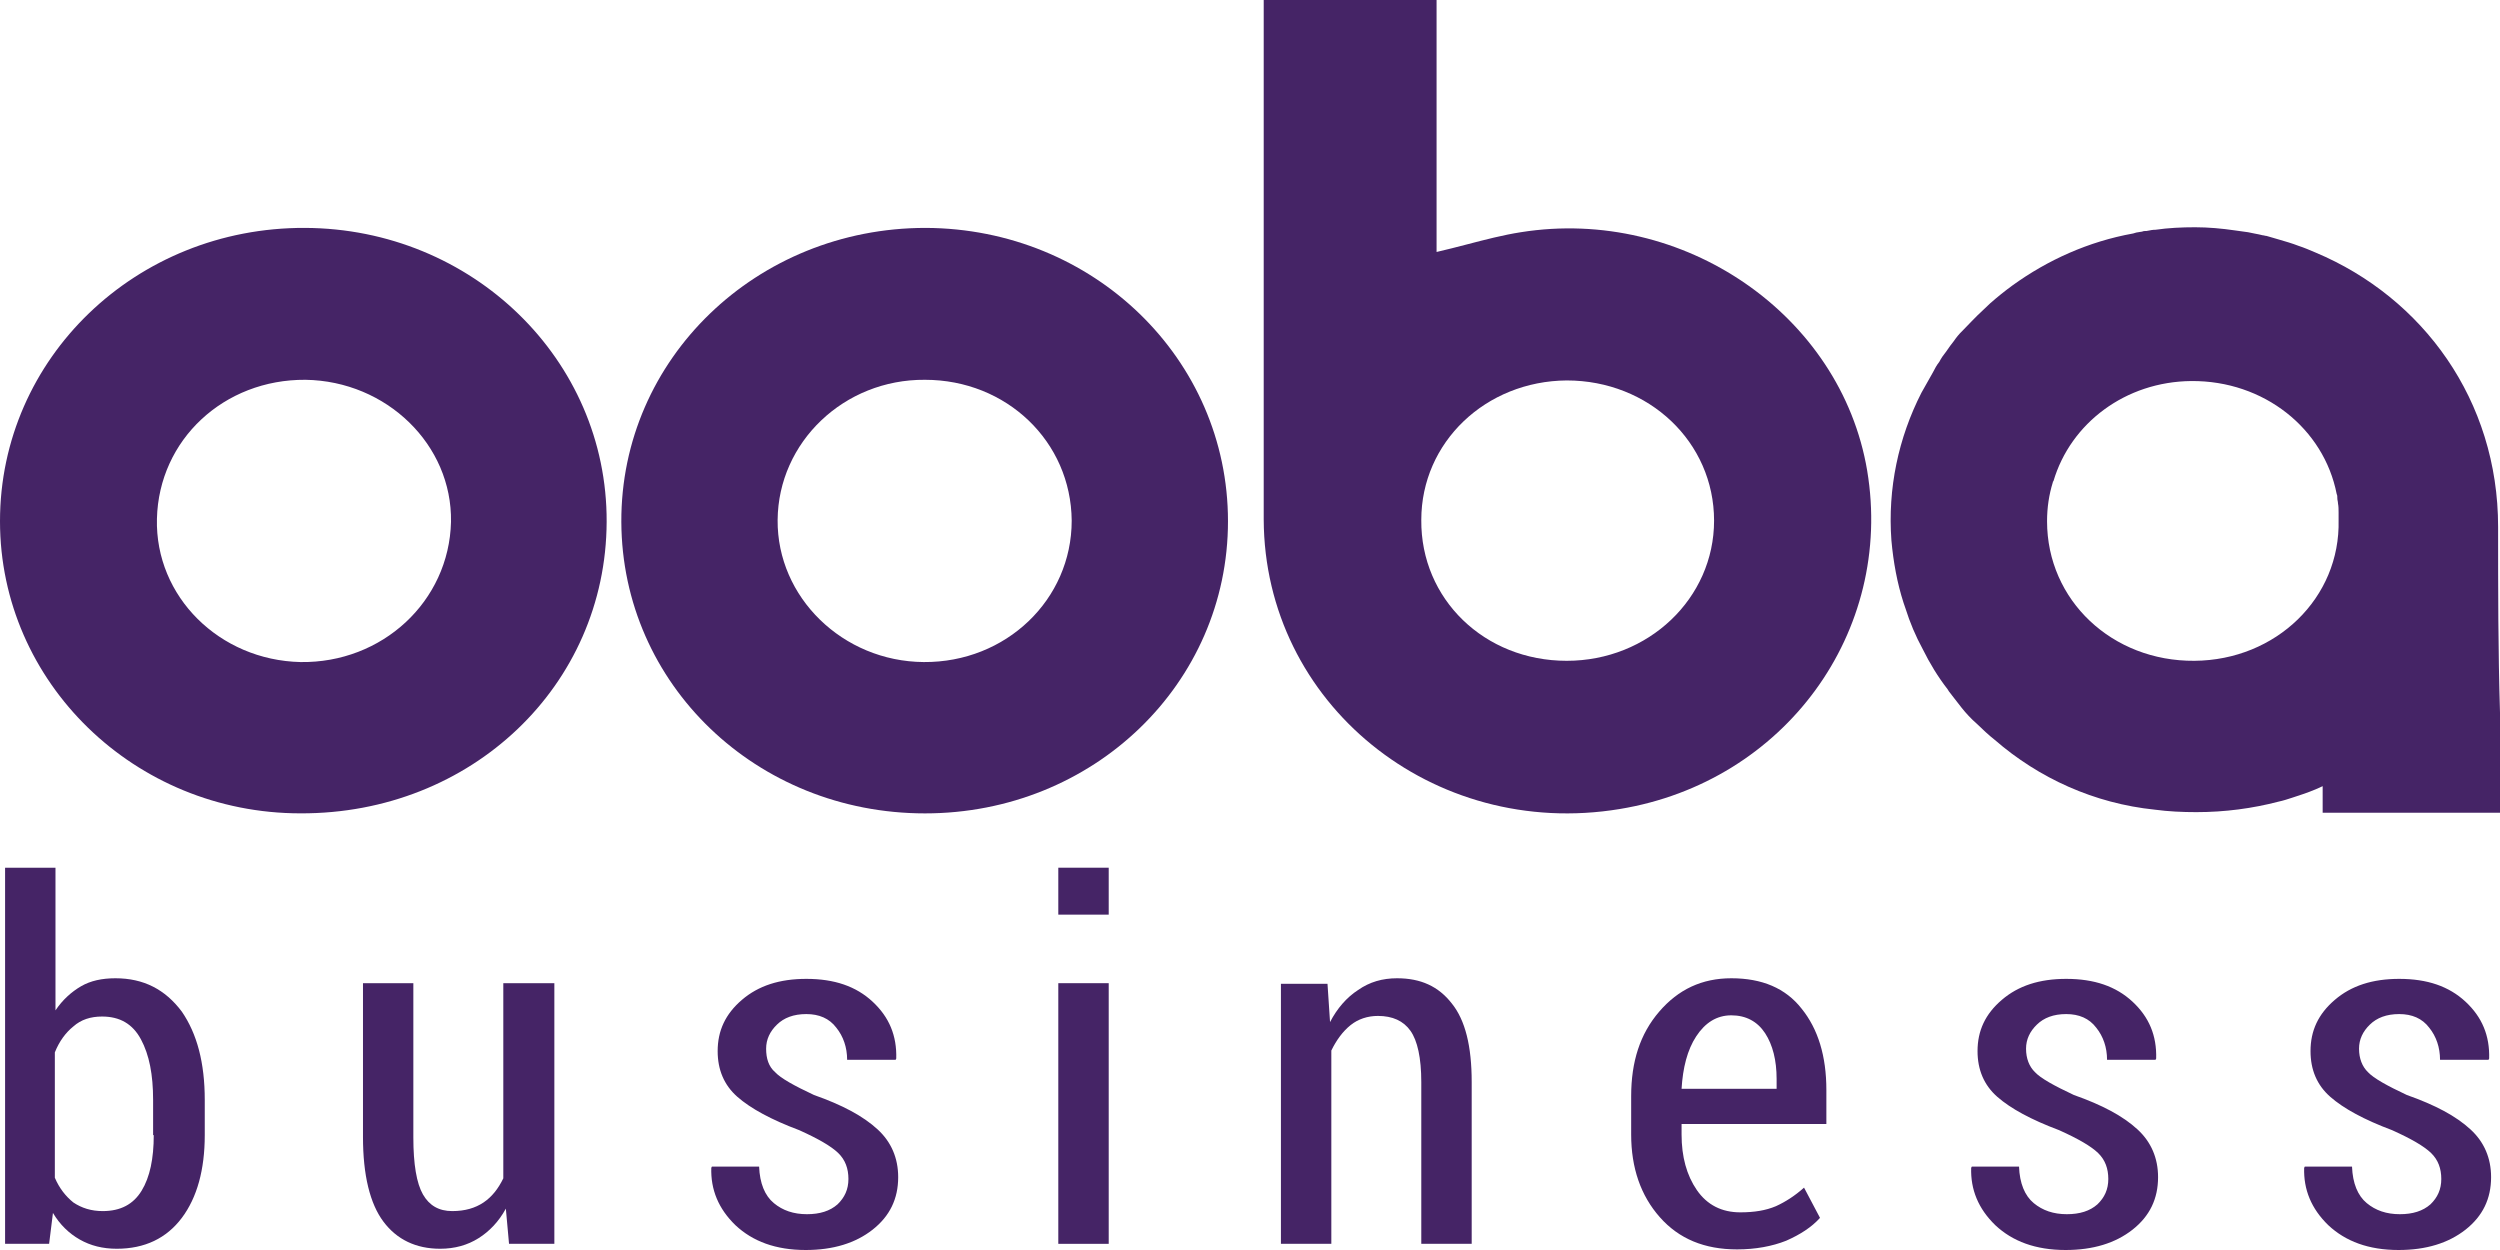 <svg width="62" height="31" viewBox="0 0 62 31" fill="none" xmlns="http://www.w3.org/2000/svg">
<path fill-rule="evenodd" clip-rule="evenodd" d="M37.716 5.759C37.275 5.828 36.834 5.943 36.381 6.061C36.134 6.125 35.884 6.19 35.627 6.249V0H31.34V12.881C31.356 17.445 35.532 20.83 40.168 20.064C44.265 19.39 46.971 15.668 46.306 11.671C45.657 7.811 41.75 5.116 37.716 5.759ZM38.855 16.388C36.814 16.388 35.232 14.857 35.248 12.896C35.248 10.966 36.846 9.45 38.855 9.435C40.896 9.435 42.509 10.966 42.509 12.912C42.509 14.841 40.88 16.388 38.855 16.388Z" fill="#452466"/>
<path fill-rule="evenodd" clip-rule="evenodd" d="M7.562 5.652C3.37 5.636 0 8.883 0 12.927C0 16.924 3.338 20.171 7.451 20.171C11.691 20.187 15.029 17.001 15.045 12.942C15.061 8.914 11.707 5.667 7.562 5.652ZM7.451 16.419C5.442 16.373 3.844 14.795 3.892 12.866C3.939 10.905 5.553 9.404 7.578 9.419C9.587 9.45 11.217 11.028 11.185 12.942C11.138 14.918 9.476 16.45 7.451 16.419Z" fill="#452466"/>
<path fill-rule="evenodd" clip-rule="evenodd" d="M2.863 24.261C2.531 24.261 2.246 24.322 2.009 24.46C1.772 24.598 1.55 24.797 1.376 25.057V21.519H0.126V30.847H1.218L1.313 30.081C1.487 30.372 1.709 30.587 1.977 30.74C2.246 30.893 2.547 30.969 2.895 30.969C3.591 30.969 4.129 30.709 4.509 30.204C4.888 29.698 5.078 29.009 5.078 28.151V27.278C5.078 26.359 4.888 25.639 4.509 25.088C4.097 24.537 3.56 24.261 2.863 24.261ZM3.813 28.151C3.813 28.733 3.718 29.193 3.512 29.53C3.306 29.867 2.99 30.035 2.547 30.035C2.262 30.035 2.025 29.959 1.819 29.821C1.629 29.668 1.471 29.468 1.36 29.208V26.099C1.471 25.823 1.629 25.609 1.819 25.456C2.009 25.287 2.246 25.21 2.531 25.21C2.974 25.21 3.291 25.394 3.496 25.777C3.702 26.16 3.797 26.65 3.797 27.278V28.151H3.813Z" fill="#452466"/>
<path d="M12.482 29.223C12.355 29.484 12.197 29.683 11.992 29.821C11.786 29.959 11.533 30.035 11.216 30.035C10.884 30.035 10.647 29.897 10.489 29.622C10.331 29.346 10.251 28.871 10.251 28.212V24.383H9.002V28.197C9.002 29.147 9.176 29.851 9.508 30.295C9.84 30.74 10.315 30.969 10.916 30.969C11.28 30.969 11.596 30.878 11.865 30.709C12.134 30.541 12.371 30.295 12.545 29.974L12.624 30.847H13.748V24.383H12.482V29.223Z" fill="#452466"/>
<path d="M19.222 26.589C19.364 26.742 19.696 26.926 20.187 27.156C20.883 27.401 21.405 27.676 21.769 28.013C22.101 28.32 22.275 28.718 22.275 29.193C22.275 29.729 22.069 30.158 21.642 30.495C21.215 30.831 20.661 31 19.981 31C19.237 31 18.668 30.786 18.241 30.387C17.814 29.974 17.624 29.499 17.64 28.963L17.655 28.932H18.826C18.842 29.346 18.968 29.652 19.19 29.836C19.411 30.02 19.68 30.112 20.013 30.112C20.329 30.112 20.582 30.035 20.772 29.867C20.946 29.698 21.041 29.499 21.041 29.239C21.041 28.978 20.962 28.764 20.788 28.595C20.614 28.427 20.297 28.243 19.823 28.029C19.127 27.768 18.62 27.493 18.288 27.202C17.956 26.911 17.798 26.528 17.798 26.068C17.798 25.563 17.988 25.149 18.399 24.797C18.81 24.445 19.332 24.276 19.997 24.276C20.693 24.276 21.231 24.46 21.642 24.843C22.053 25.226 22.243 25.685 22.227 26.252L22.212 26.283H21.009C21.009 25.976 20.914 25.701 20.74 25.486C20.566 25.256 20.313 25.149 19.997 25.149C19.68 25.149 19.443 25.241 19.269 25.41C19.095 25.578 19 25.777 19 26.007C19 26.252 19.063 26.451 19.222 26.589Z" fill="#452466"/>
<path d="M27.496 21.519H26.246V22.683H27.496V21.519Z" fill="#452466"/>
<path d="M26.246 24.383H27.496V30.847H26.246V24.383Z" fill="#452466"/>
<path d="M34.647 24.261C34.283 24.261 33.966 24.353 33.681 24.552C33.397 24.736 33.159 25.011 32.985 25.348L32.922 24.399H31.767V30.847H33.017V26.053C33.144 25.793 33.302 25.578 33.492 25.425C33.681 25.272 33.919 25.195 34.172 25.195C34.536 25.195 34.805 25.318 34.979 25.563C35.153 25.808 35.248 26.237 35.248 26.834V30.847H36.498V26.834C36.498 25.946 36.339 25.302 36.007 24.889C35.675 24.46 35.232 24.261 34.647 24.261Z" fill="#452466"/>
<path fill-rule="evenodd" clip-rule="evenodd" d="M41.149 25.088C41.623 24.537 42.209 24.261 42.937 24.261C43.696 24.261 44.281 24.506 44.677 25.011C45.088 25.517 45.294 26.191 45.294 27.033V27.875H41.703V28.136C41.703 28.687 41.829 29.147 42.082 29.514C42.336 29.882 42.699 30.066 43.158 30.066C43.506 30.066 43.791 30.02 44.044 29.913C44.281 29.805 44.519 29.652 44.74 29.453L45.136 30.203C44.93 30.433 44.645 30.617 44.297 30.77C43.949 30.908 43.538 30.985 43.079 30.985C42.272 30.985 41.639 30.724 41.165 30.188C40.69 29.652 40.453 28.963 40.453 28.136V27.186C40.453 26.328 40.674 25.639 41.149 25.088ZM41.703 27.003H44.06V26.757C44.06 26.298 43.965 25.915 43.775 25.624C43.585 25.333 43.3 25.18 42.937 25.18C42.573 25.18 42.288 25.364 42.066 25.701C41.845 26.038 41.734 26.482 41.703 27.003Z" fill="#452466"/>
<path d="M51.432 27.156C50.942 26.926 50.609 26.742 50.467 26.589C50.325 26.451 50.246 26.252 50.246 26.007C50.246 25.777 50.341 25.578 50.515 25.41C50.689 25.241 50.926 25.149 51.242 25.149C51.559 25.149 51.812 25.256 51.986 25.486C52.16 25.701 52.255 25.976 52.255 26.283H53.457L53.473 26.252C53.489 25.685 53.299 25.226 52.888 24.843C52.476 24.46 51.938 24.276 51.242 24.276C50.578 24.276 50.056 24.445 49.645 24.797C49.233 25.149 49.043 25.563 49.043 26.068C49.043 26.528 49.202 26.911 49.534 27.202C49.866 27.493 50.372 27.768 51.068 28.029C51.543 28.243 51.859 28.427 52.033 28.595C52.207 28.764 52.286 28.978 52.286 29.239C52.286 29.499 52.192 29.698 52.017 29.867C51.828 30.035 51.575 30.112 51.258 30.112C50.926 30.112 50.657 30.02 50.435 29.836C50.214 29.652 50.087 29.346 50.072 28.932H48.901L48.885 28.963C48.869 29.499 49.059 29.974 49.486 30.387C49.913 30.786 50.483 31 51.227 31C51.907 31 52.461 30.831 52.888 30.495C53.315 30.158 53.52 29.729 53.52 29.193C53.52 28.718 53.346 28.32 53.014 28.013C52.65 27.676 52.128 27.401 51.432 27.156Z" fill="#452466"/>
<path d="M58.725 26.589C58.868 26.742 59.2 26.926 59.69 27.156C60.386 27.401 60.908 27.676 61.272 28.013C61.605 28.32 61.779 28.718 61.779 29.193C61.779 29.729 61.573 30.158 61.146 30.495C60.718 30.831 60.165 31 59.485 31C58.741 31 58.172 30.786 57.744 30.387C57.317 29.974 57.127 29.499 57.143 28.963L57.159 28.932H58.33C58.346 29.346 58.472 29.652 58.694 29.836C58.915 30.02 59.184 30.112 59.516 30.112C59.833 30.112 60.086 30.035 60.276 29.867C60.45 29.698 60.544 29.499 60.544 29.239C60.544 28.978 60.465 28.764 60.291 28.595C60.117 28.427 59.801 28.243 59.326 28.029C58.63 27.768 58.124 27.493 57.792 27.202C57.459 26.911 57.301 26.528 57.301 26.068C57.301 25.563 57.491 25.149 57.903 24.797C58.314 24.445 58.836 24.276 59.5 24.276C60.197 24.276 60.734 24.46 61.146 24.843C61.557 25.226 61.747 25.685 61.731 26.252L61.715 26.283H60.513C60.513 25.976 60.418 25.701 60.244 25.486C60.07 25.256 59.817 25.149 59.5 25.149C59.184 25.149 58.947 25.241 58.773 25.41C58.599 25.578 58.504 25.777 58.504 26.007C58.504 26.252 58.583 26.451 58.725 26.589Z" fill="#452466"/>
<path fill-rule="evenodd" clip-rule="evenodd" d="M15.409 12.942C15.393 8.899 18.763 5.652 22.955 5.652C27.116 5.667 30.454 8.899 30.454 12.927C30.454 16.955 27.116 20.172 22.939 20.172C18.763 20.172 15.425 16.97 15.409 12.942ZM19.285 12.896C19.269 14.811 20.898 16.404 22.908 16.419C24.948 16.434 26.578 14.872 26.578 12.912C26.562 10.951 24.964 9.419 22.939 9.419C20.93 9.404 19.301 10.966 19.285 12.896Z" fill="#452466"/>
<path fill-rule="evenodd" clip-rule="evenodd" d="M57.428 6.264C60.086 7.382 61.953 9.925 61.953 13.065C61.953 14.596 61.953 16.143 62 17.675V20.156H57.602V19.497C57.38 19.605 57.159 19.681 56.922 19.758C56.893 19.767 56.865 19.776 56.837 19.786C56.727 19.822 56.624 19.856 56.51 19.88C55.862 20.049 55.181 20.141 54.469 20.141C54.121 20.141 53.773 20.125 53.441 20.08C51.938 19.926 50.562 19.298 49.47 18.349C49.312 18.226 49.17 18.088 49.027 17.951C48.885 17.828 48.758 17.69 48.648 17.552C48.608 17.499 48.569 17.449 48.529 17.399C48.489 17.349 48.45 17.3 48.41 17.246C48.399 17.23 48.386 17.213 48.372 17.196C48.347 17.165 48.32 17.132 48.3 17.093C48.062 16.787 47.857 16.45 47.683 16.097C47.508 15.776 47.366 15.439 47.255 15.086L47.208 14.949C47.05 14.459 46.955 13.938 46.907 13.402C46.812 12.115 47.081 10.859 47.651 9.741L47.936 9.236C47.983 9.144 48.031 9.052 48.094 8.975C48.141 8.883 48.205 8.792 48.268 8.715C48.331 8.623 48.395 8.531 48.458 8.455C48.521 8.363 48.584 8.286 48.663 8.209C48.703 8.171 48.739 8.133 48.774 8.095C48.81 8.056 48.845 8.018 48.885 7.98C48.98 7.878 49.089 7.776 49.198 7.673C49.252 7.622 49.307 7.571 49.359 7.52C49.533 7.367 49.723 7.214 49.913 7.076C50.783 6.448 51.796 5.989 52.903 5.79C52.957 5.769 53.004 5.762 53.054 5.755C53.077 5.752 53.1 5.748 53.125 5.744C53.156 5.728 53.204 5.728 53.236 5.728C53.247 5.726 53.258 5.724 53.269 5.722C53.333 5.709 53.389 5.698 53.457 5.698C53.773 5.652 54.106 5.636 54.438 5.636C54.77 5.636 55.102 5.667 55.419 5.713L55.751 5.759C55.809 5.773 55.866 5.784 55.923 5.794C55.99 5.807 56.055 5.819 56.115 5.835C56.131 5.835 56.147 5.839 56.162 5.843C56.178 5.847 56.194 5.851 56.21 5.851C56.233 5.858 56.261 5.866 56.289 5.874C56.316 5.881 56.344 5.889 56.368 5.897C56.392 5.904 56.419 5.912 56.447 5.92C56.475 5.927 56.502 5.935 56.526 5.943C56.684 5.989 56.843 6.035 57.001 6.096C57.143 6.142 57.285 6.203 57.428 6.264ZM50.767 12.927C50.767 14.887 52.381 16.404 54.422 16.388C56.447 16.373 58.045 14.826 57.997 12.896V12.713C57.997 12.636 57.997 12.559 57.982 12.483C57.982 12.46 57.978 12.441 57.974 12.421C57.97 12.402 57.966 12.383 57.966 12.36C57.966 12.314 57.966 12.284 57.95 12.253C57.634 10.63 56.147 9.435 54.343 9.45C52.713 9.465 51.353 10.492 50.926 11.931C50.917 11.94 50.913 11.944 50.911 11.948C50.91 11.952 50.91 11.956 50.91 11.962C50.815 12.268 50.767 12.59 50.767 12.927Z" fill="#452466"/>
</svg>
